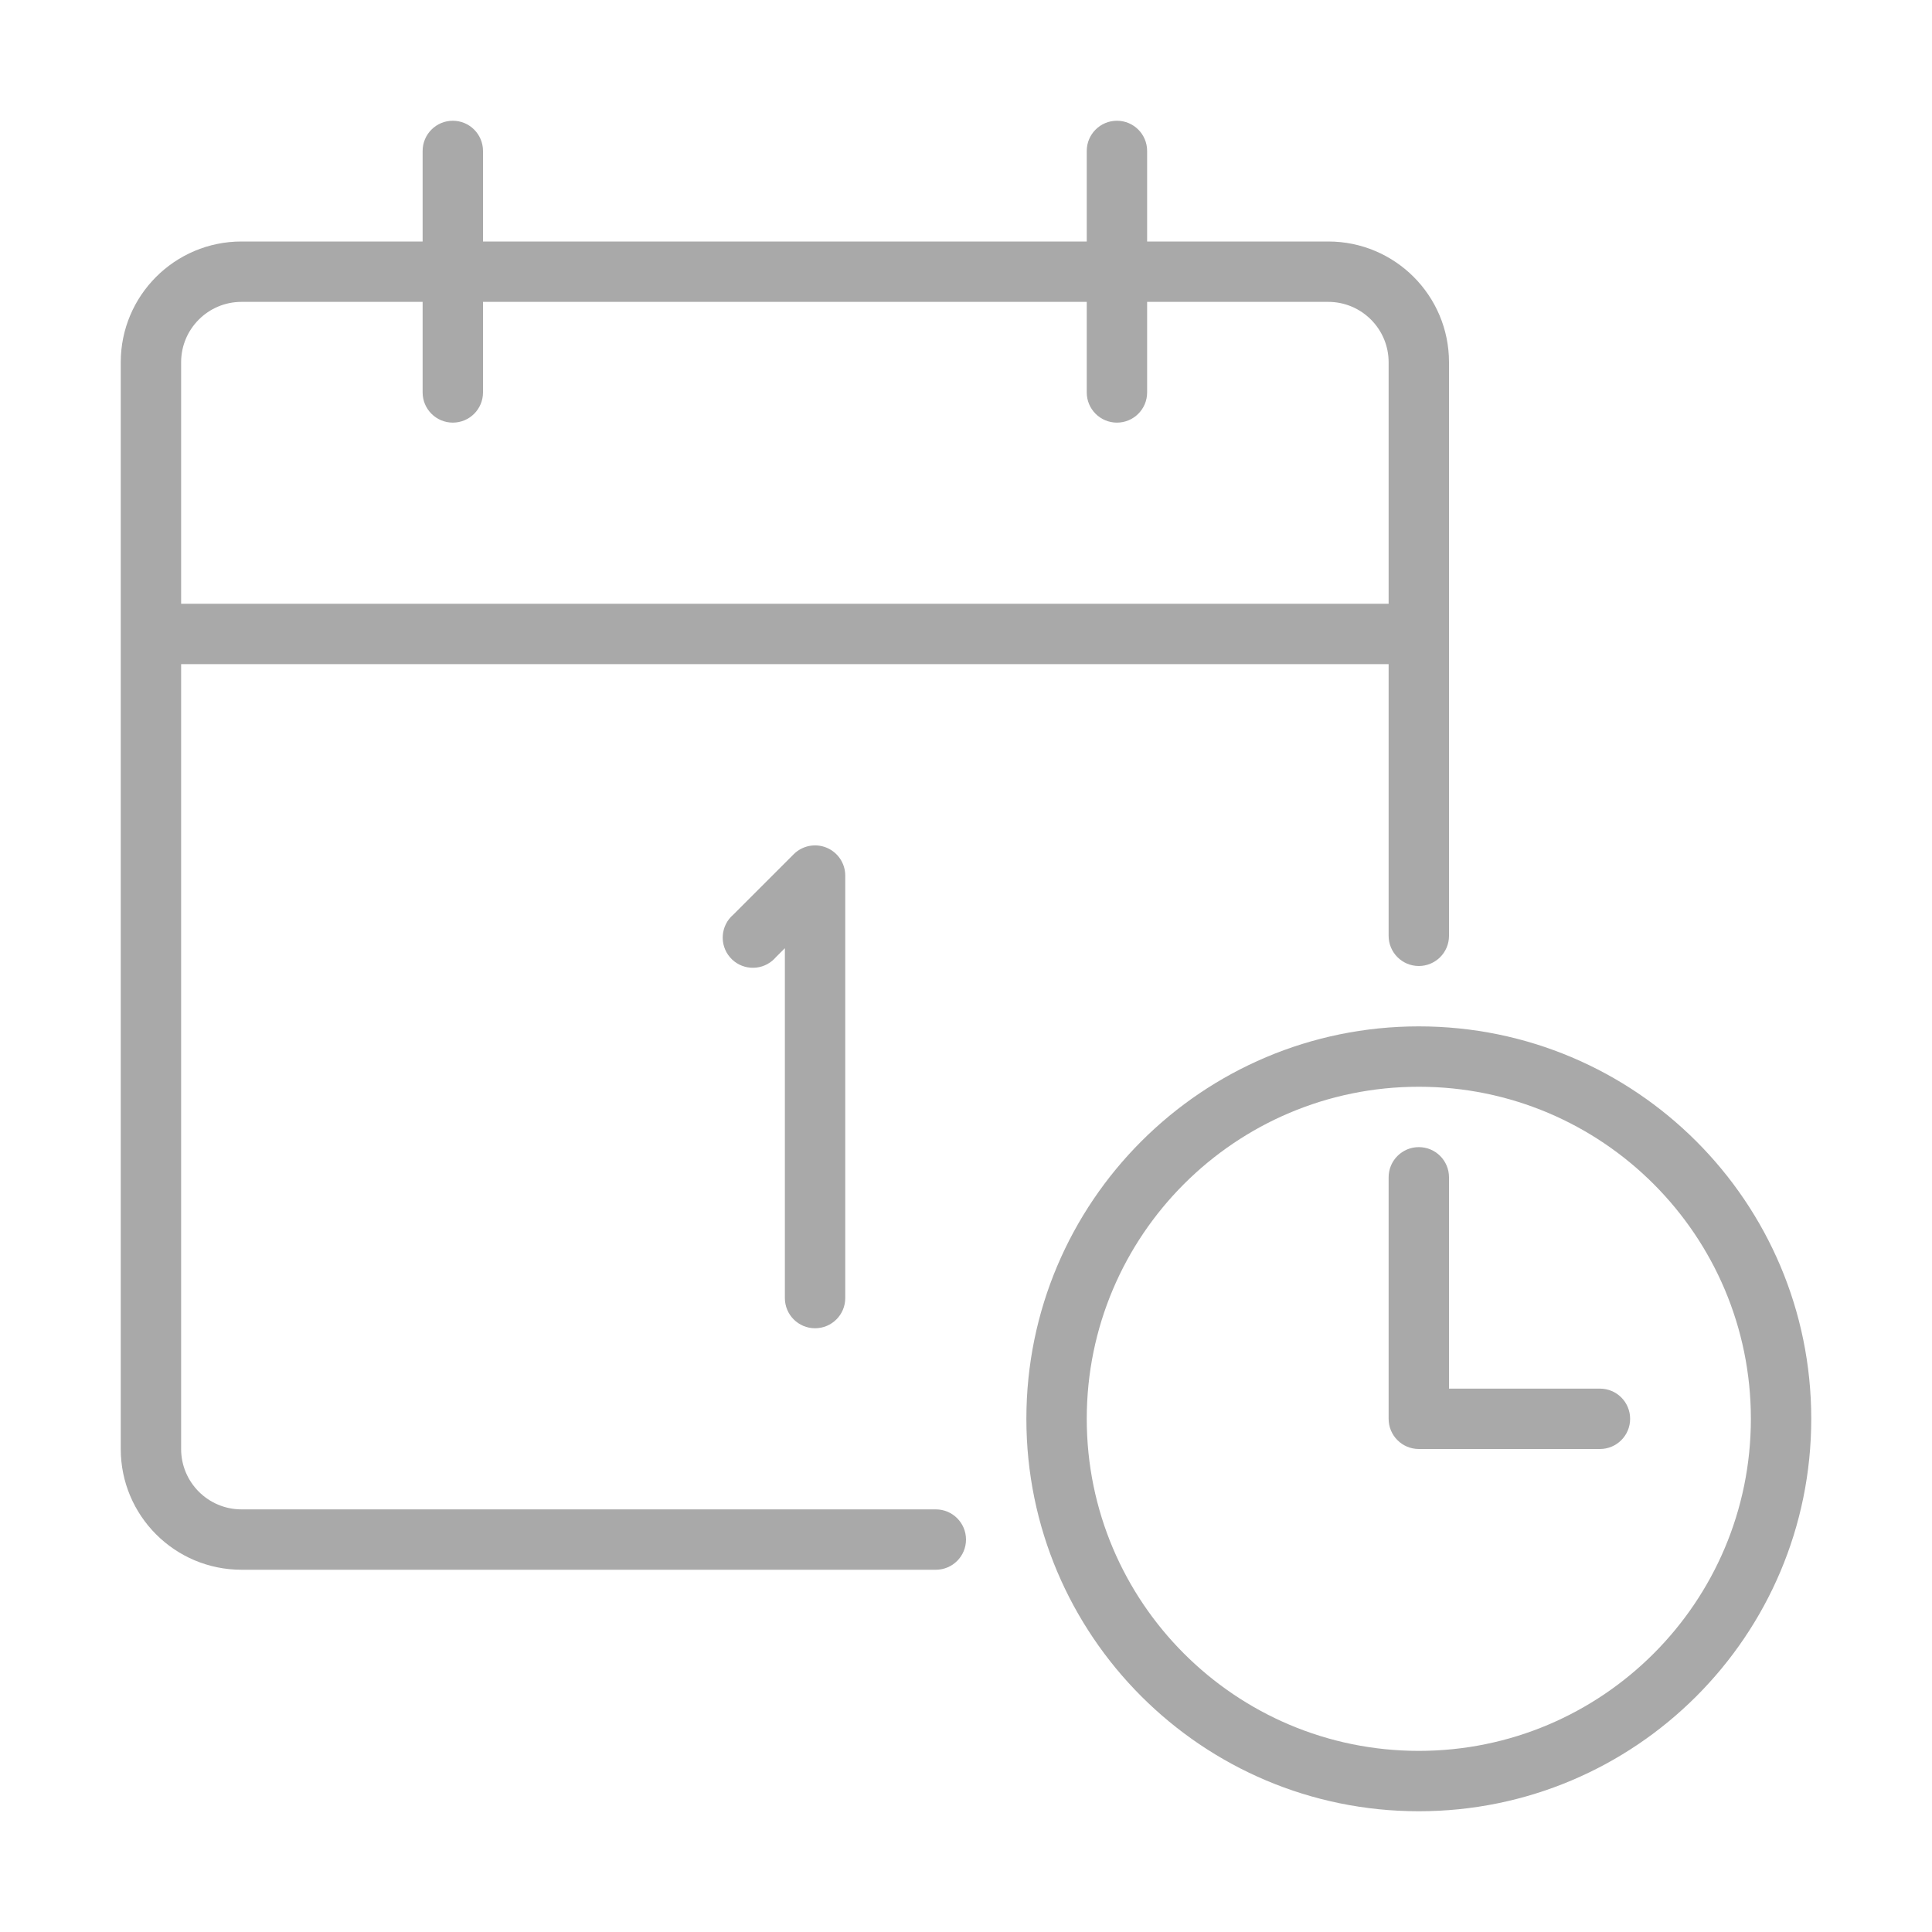 <?xml version="1.0" encoding="utf-8"?>
<!-- Generator: Adobe Illustrator 15.0.0, SVG Export Plug-In . SVG Version: 6.00 Build 0)  -->
<!DOCTYPE svg PUBLIC "-//W3C//DTD SVG 1.1//EN" "http://www.w3.org/Graphics/SVG/1.1/DTD/svg11.dtd">
<svg version="1.1" id="Layer_1" xmlns="http://www.w3.org/2000/svg" xmlns:xlink="http://www.w3.org/1999/xlink" x="0px" y="0px"
	 width="64px" height="64px" viewBox="0 0 64 64" enable-background="new 0 0 64 64" xml:space="preserve">
<title>calendar_time</title>
<path fill="#A9A9A9" d="M4,48c0,2.209,1.791,4,4,4h23c0.552,0,1-0.447,1-1s-0.448-1-1-1H8c-1.104,0-2-0.896-2-2V22h40v9
	c0,0.552,0.447,1,1,1s1-0.448,1-1V12c0-2.209-1.791-4-4-4h-6V5c0-0.552-0.447-1-1-1s-1,0.448-1,1v3H16V5c0-0.552-0.448-1-1-1
	s-1,0.448-1,1v3H8c-2.209,0-4,1.791-4,4V48z M8,10h6v3c0,0.552,0.448,1,1,1s1-0.448,1-1v-3h20v3c0,0.552,0.447,1,1,1s1-0.448,1-1v-3
	h6c1.104,0,2,0.896,2,2v8H6v-8C6,10.896,6.896,10,8,10z"/>
<path fill="#A9A9A9" d="M27,44c0.552,0,1-0.447,1-1V29c-0.002-0.404-0.247-0.767-0.62-0.92c-0.374-0.154-0.805-0.067-1.09,0.22l-2,2
	c-0.419,0.359-0.468,0.991-0.109,1.41c0.359,0.419,0.99,0.468,1.41,0.109c0.039-0.034,0.076-0.07,0.109-0.109l0.3-0.3V43
	C26,43.553,26.448,44,27,44L27,44z"/>
<path fill="#A9A9A9" d="M47,34c-7.18,0-13,5.82-13,13s5.82,13,13,13s13-5.82,13-13S54.18,34,47,34z M47,58c-6.075,0-11-4.925-11-11
	s4.925-11,11-11s11,4.925,11,11S53.075,58,47,58z"/>
<path fill="#A9A9A9" d="M53,46h-5v-7c0-0.553-0.447-1-1-1s-1,0.447-1,1v8c0,0.553,0.447,1,1,1h6c0.553,0,1-0.447,1-1
	S53.553,46,53,46z"/>
</svg>
